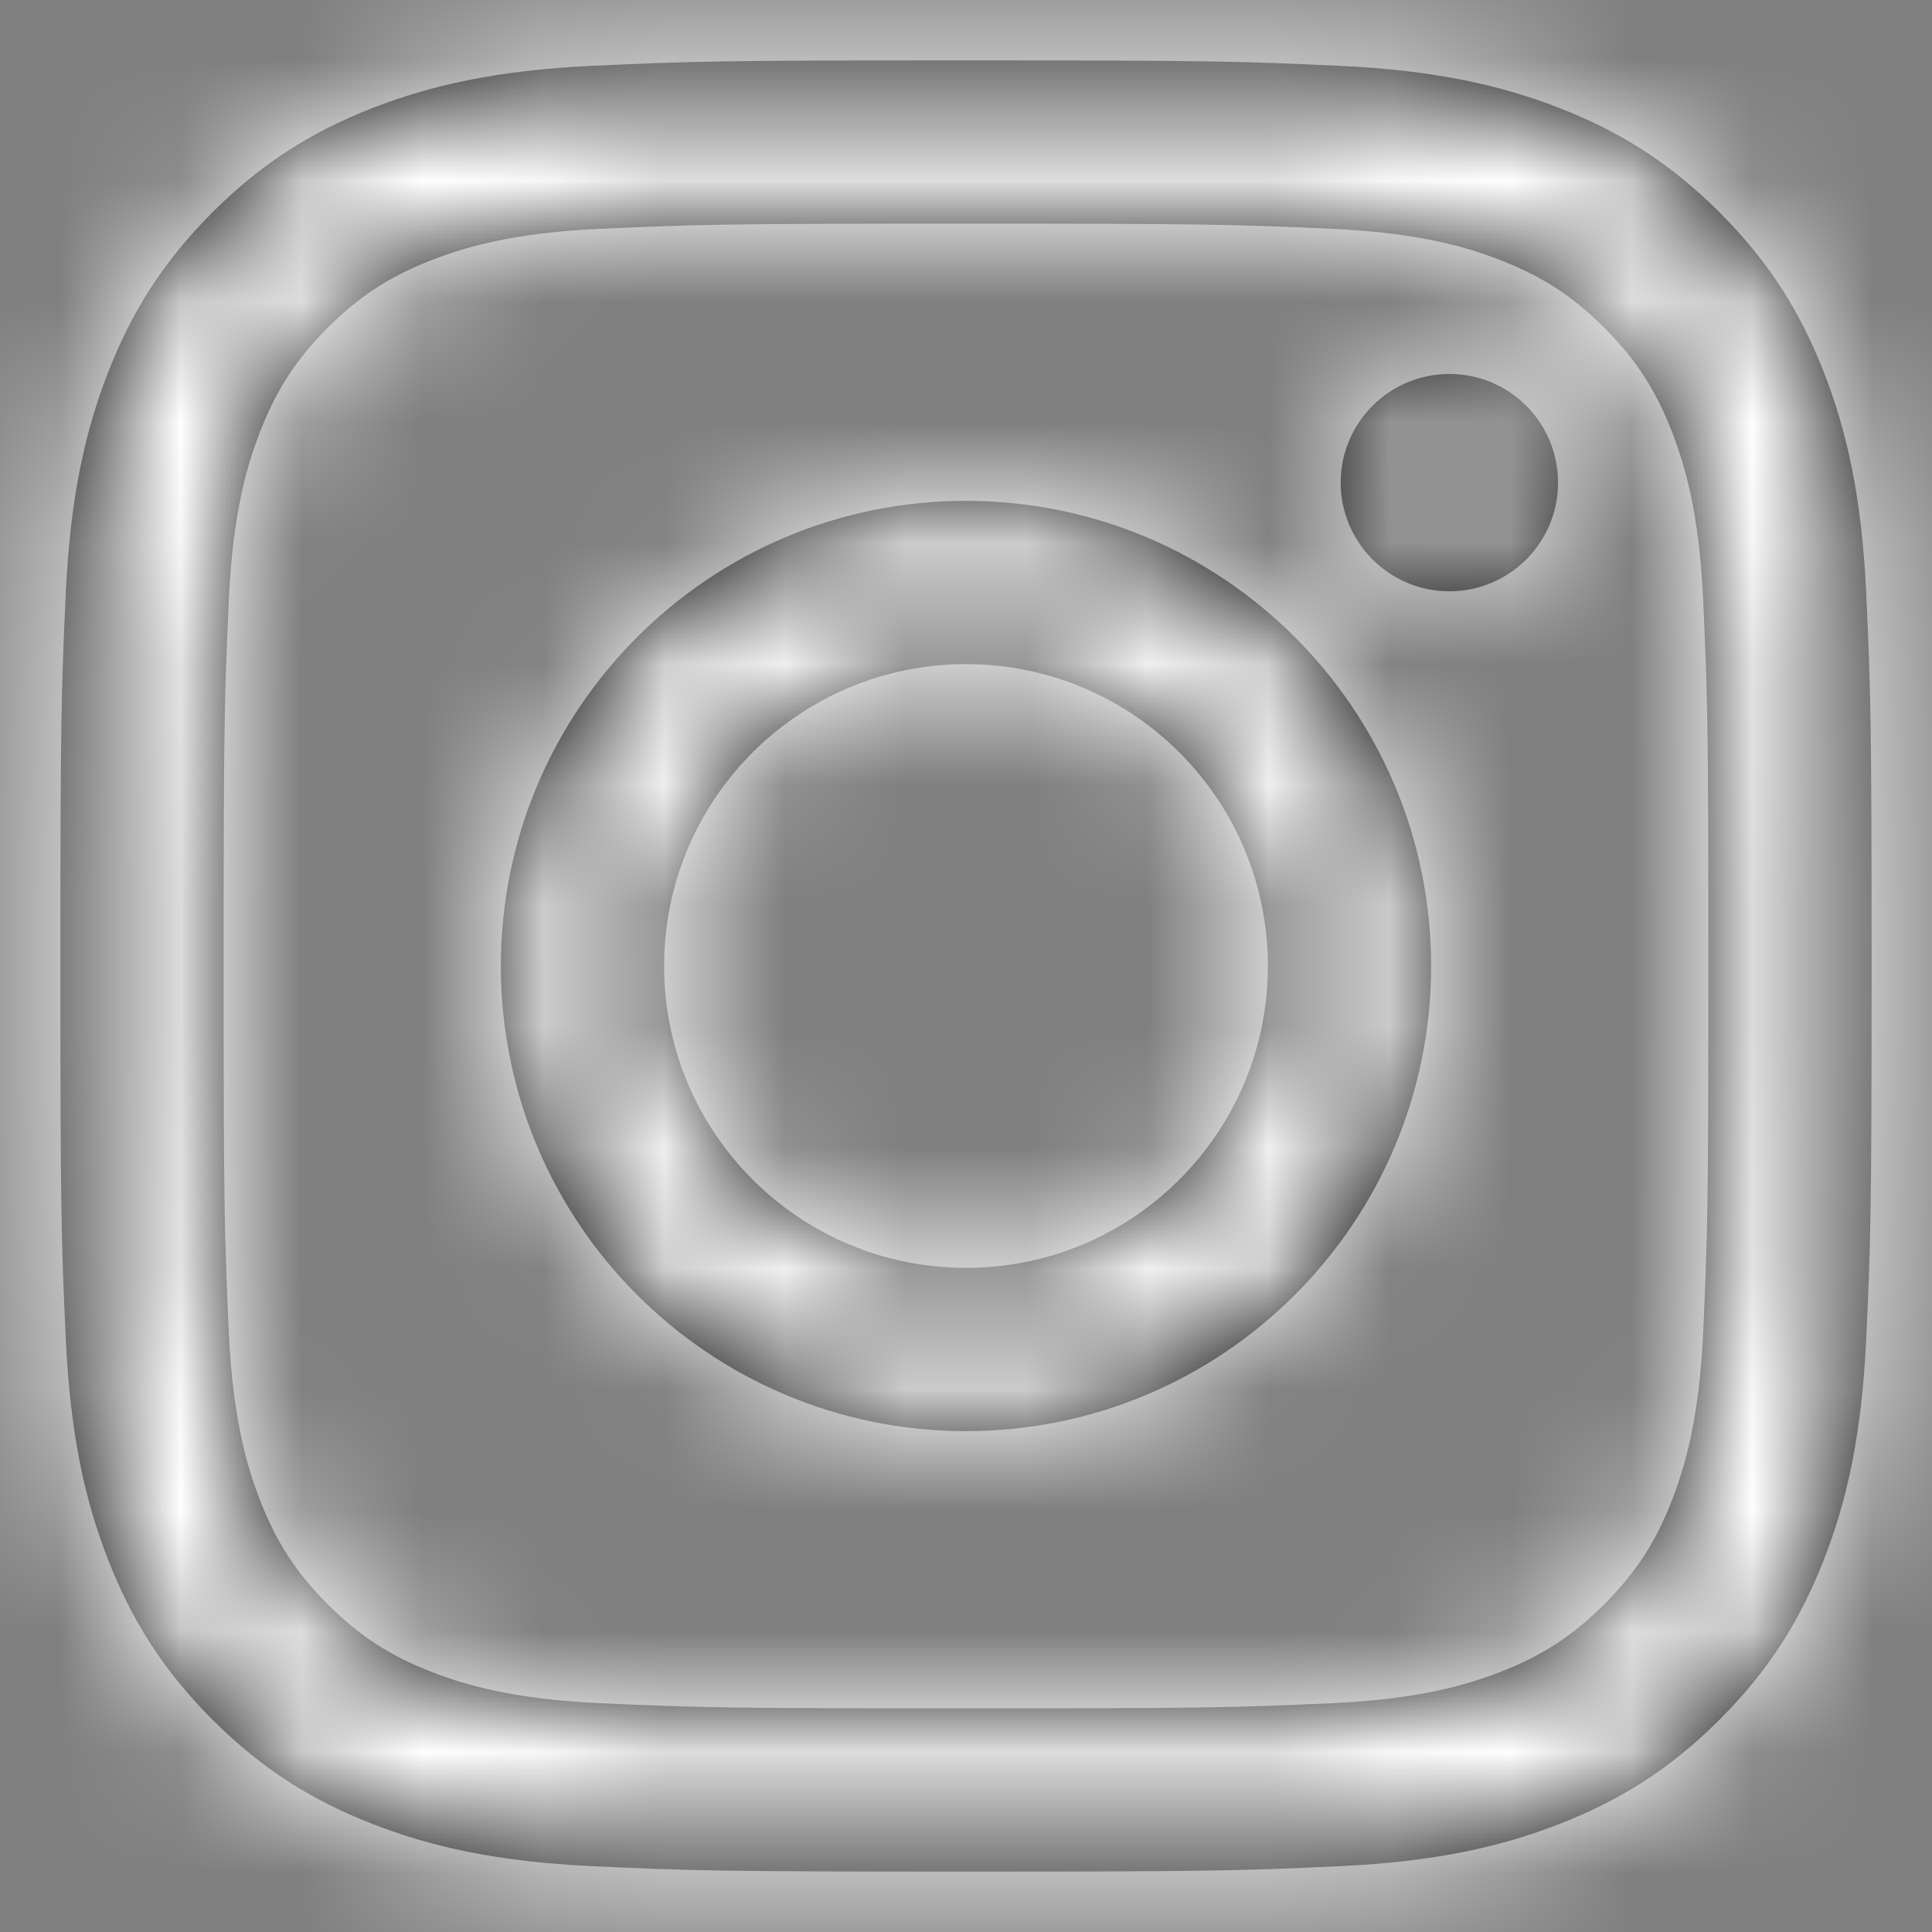 <svg xmlns="http://www.w3.org/2000/svg" xmlns:xlink="http://www.w3.org/1999/xlink" width="16" height="16" viewBox="0 0 16 16">
  <rect x="0" y="0" width="16" height="16" fill="#808080" stroke="none"/>
  <defs>
    <path id="instagram-a" d="M10,2.5 C12.037,2.5 12.293,2.508 13.092,2.545 C13.89,2.582 14.436,2.708 14.913,2.894 C15.406,3.086 15.824,3.342 16.241,3.759 C16.658,4.176 16.914,4.594 17.106,5.087 C17.292,5.564 17.418,6.11 17.455,6.908 C17.492,7.707 17.5,7.963 17.5,10 C17.5,12.037 17.492,12.293 17.455,13.092 C17.418,13.89 17.292,14.436 17.106,14.913 C16.914,15.406 16.658,15.824 16.241,16.241 C15.824,16.658 15.406,16.914 14.913,17.106 C14.436,17.292 13.89,17.418 13.092,17.455 C12.293,17.492 12.037,17.5 10,17.5 C7.963,17.5 7.707,17.492 6.908,17.455 C6.11,17.418 5.564,17.292 5.087,17.106 C4.594,16.914 4.176,16.658 3.759,16.241 C3.342,15.824 3.086,15.406 2.894,14.913 C2.708,14.436 2.582,13.89 2.545,13.092 C2.508,12.293 2.5,12.037 2.5,10 C2.5,7.963 2.508,7.707 2.545,6.908 C2.582,6.11 2.708,5.564 2.894,5.087 C3.086,4.594 3.342,4.176 3.759,3.759 C4.176,3.342 4.594,3.086 5.087,2.894 C5.564,2.708 6.11,2.582 6.908,2.545 C7.707,2.508 7.963,2.5 10,2.5 M10,3.852 C7.997,3.852 7.76,3.859 6.969,3.895 C6.238,3.928 5.841,4.051 5.577,4.153 C5.227,4.289 4.977,4.452 4.714,4.714 C4.452,4.977 4.289,5.227 4.153,5.577 C4.051,5.841 3.928,6.238 3.895,6.969 C3.859,7.76 3.852,7.997 3.852,10 C3.852,12.002 3.859,12.24 3.895,13.031 C3.928,13.762 4.051,14.159 4.153,14.423 C4.289,14.773 4.452,15.023 4.714,15.286 C4.977,15.548 5.227,15.711 5.577,15.847 C5.841,15.949 6.238,16.072 6.969,16.105 C7.76,16.141 7.997,16.148 10,16.148 C12.002,16.148 12.24,16.141 13.031,16.105 C13.762,16.072 14.159,15.949 14.423,15.847 C14.773,15.711 15.023,15.548 15.286,15.286 C15.548,15.023 15.711,14.773 15.847,14.423 C15.949,14.159 16.072,13.762 16.105,13.031 C16.141,12.24 16.148,12.002 16.148,10 C16.148,7.997 16.141,7.76 16.105,6.969 C16.072,6.238 15.949,5.841 15.847,5.577 C15.711,5.227 15.548,4.977 15.286,4.714 C15.023,4.452 14.773,4.289 14.423,4.153 C14.159,4.051 13.762,3.928 13.031,3.895 C12.24,3.859 12.002,3.852 10,3.852 M10,6.148 C12.127,6.148 13.852,7.873 13.852,10 C13.852,12.127 12.127,13.852 10,13.852 C7.873,13.852 6.148,12.127 6.148,10 C6.148,7.873 7.873,6.148 10,6.148 M10,12.5 C11.381,12.5 12.5,11.381 12.5,10 C12.5,8.619 11.381,7.5 10,7.5 C8.619,7.5 7.5,8.619 7.5,10 C7.5,11.381 8.619,12.5 10,12.5 M14.903,5.997 C14.903,6.493 14.501,6.897 14.003,6.897 C13.507,6.897 13.103,6.493 13.103,5.997 C13.103,5.499 13.507,5.097 14.003,5.097 C14.501,5.097 14.903,5.499 14.903,5.997"/>
  </defs>
  <g fill="none" fill-rule="evenodd" transform="translate(-2 -2)">
    <rect width="20" height="20"/>
    <mask id="instagram-b" fill="#fff">
      <use xlink:href="#instagram-a"/>
    </mask>
    <use fill="#000" xlink:href="#instagram-a"/>
    <g fill="#FFF" mask="url(#instagram-b)">
      <rect width="20" height="20"/>
    </g>
  </g>
</svg>
